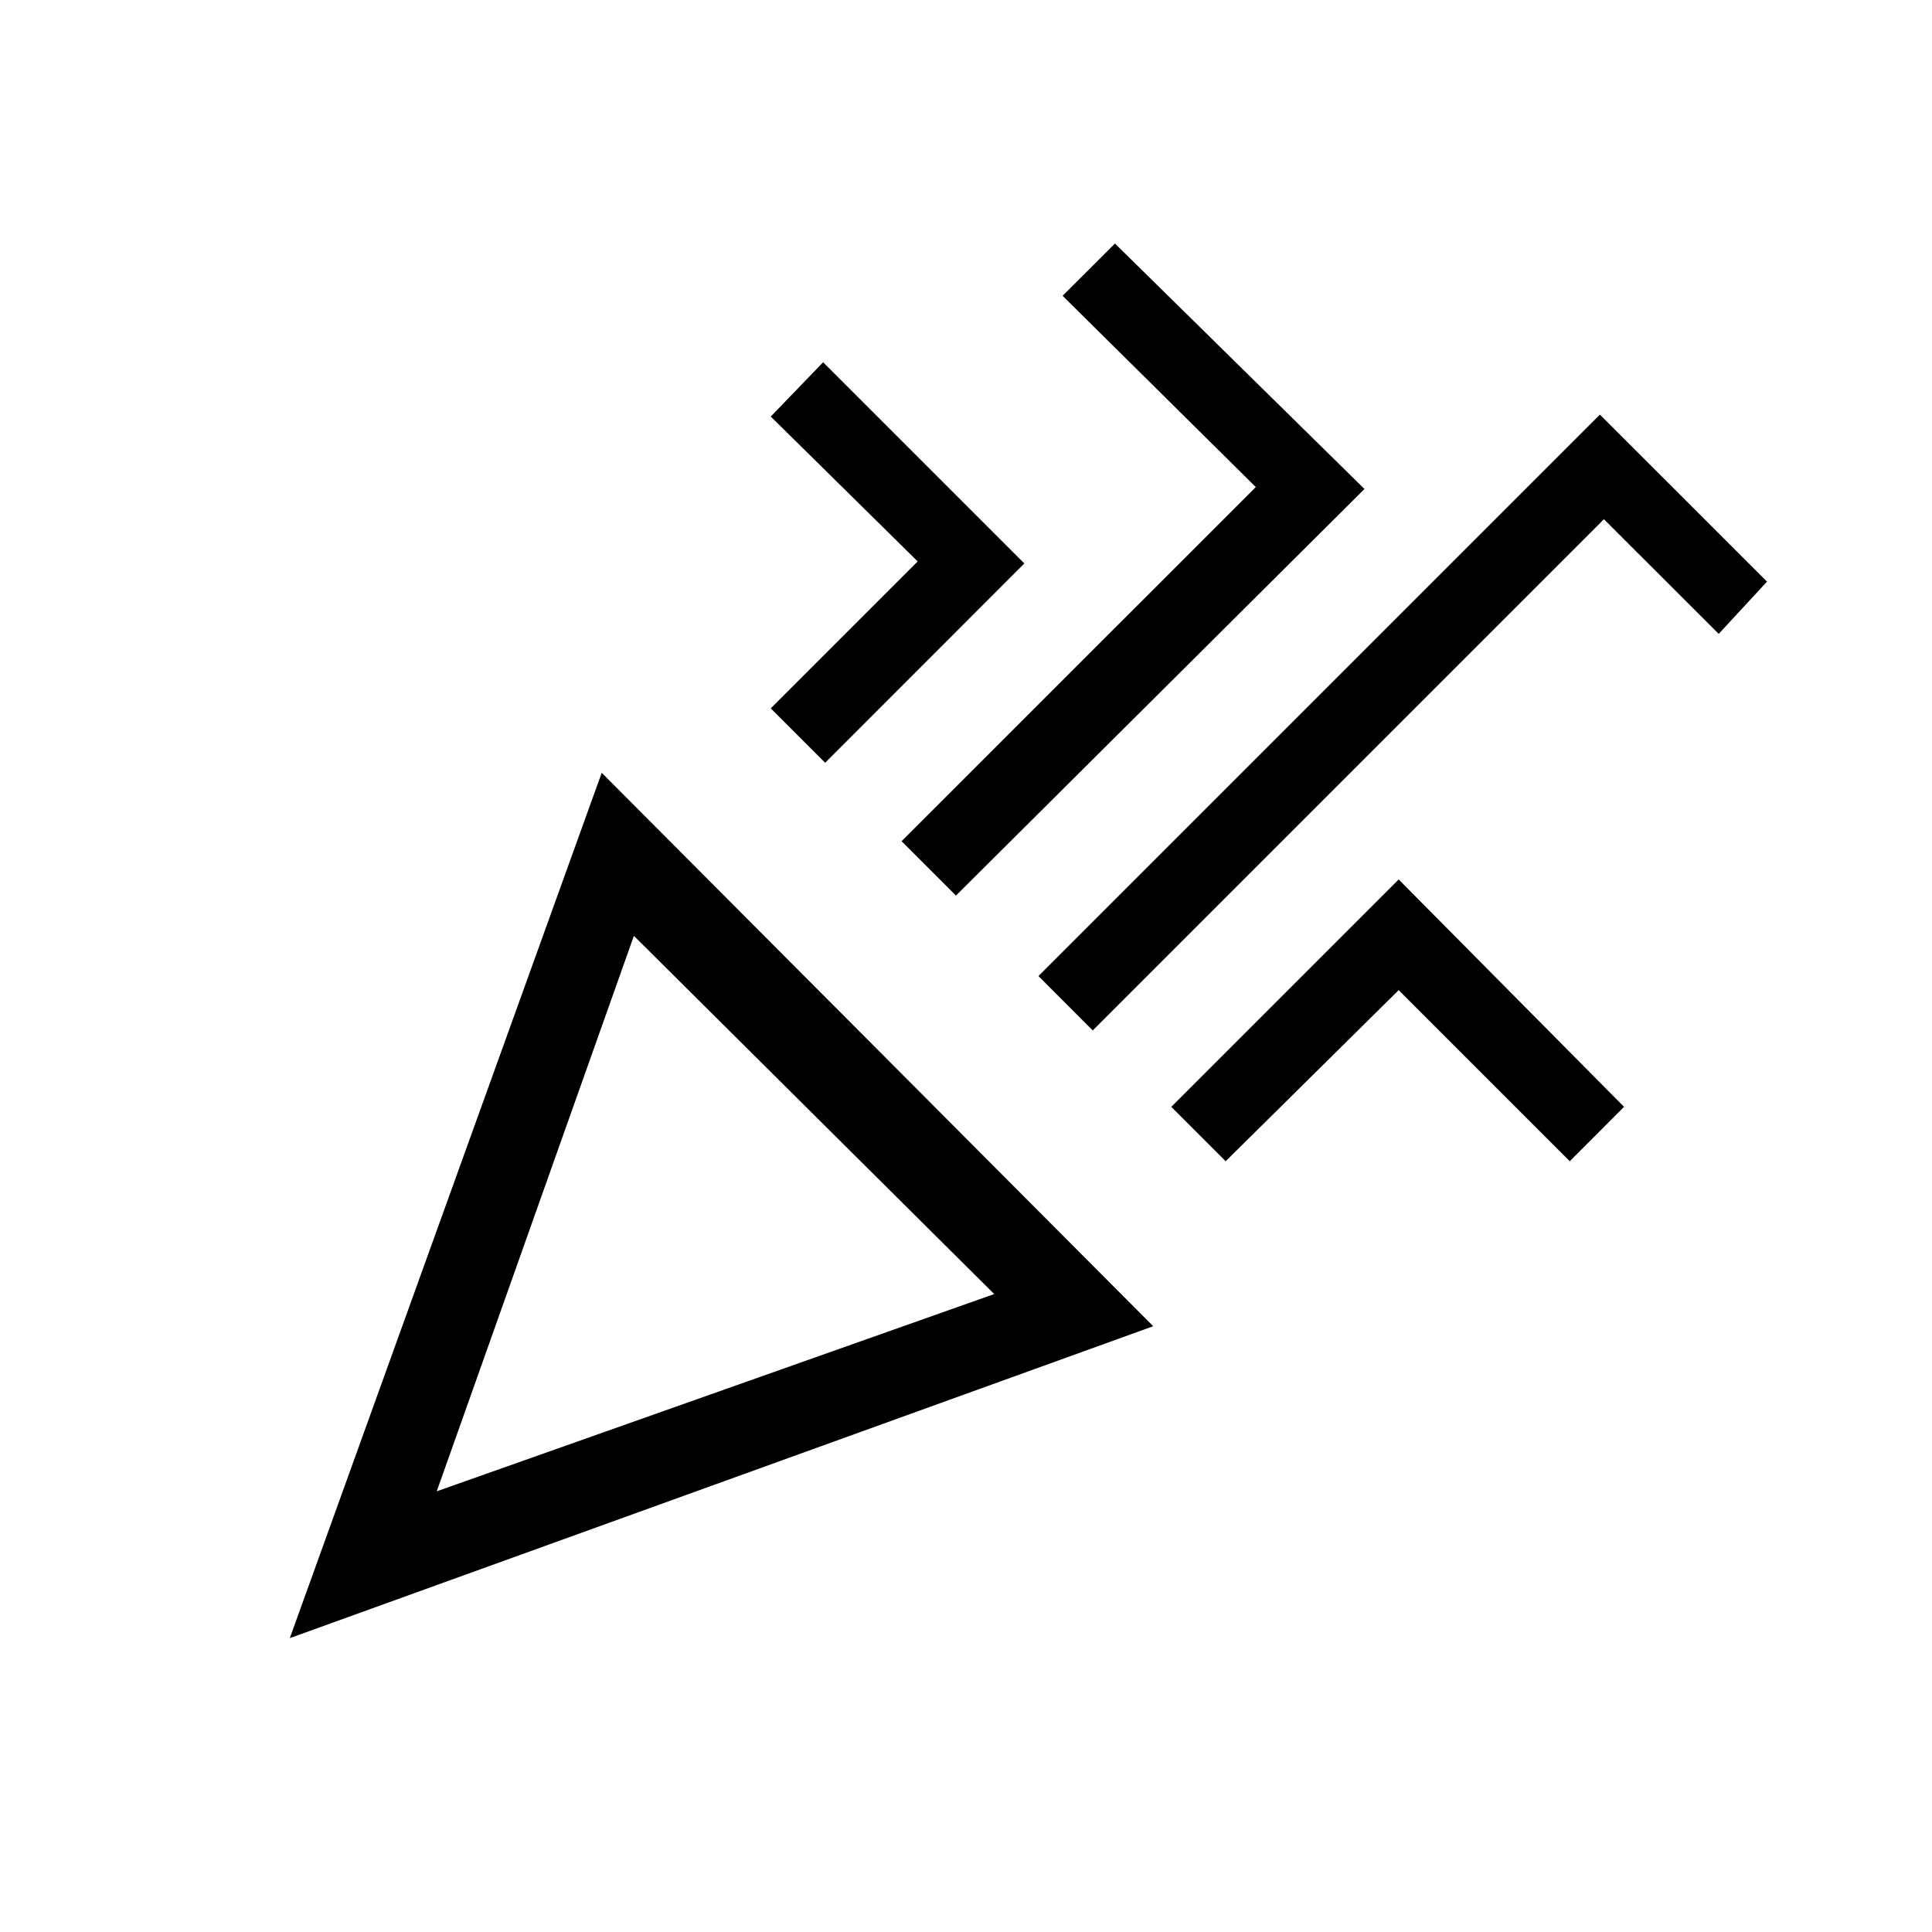 <svg xmlns="http://www.w3.org/2000/svg" height="20" width="20"><path d="M3 16.958 6.229 8 11.938 13.729ZM4.521 15.438 10.292 13.396 6.562 9.688ZM11.312 10.667 10.75 10.104 16.562 4.292 18.292 6.021 17.792 6.562 16.604 5.375ZM8.542 7.896 7.979 7.333 9.5 5.812 7.979 4.312 8.521 3.75 10.604 5.833ZM9.896 9.271 9.333 8.708 13 5.042 11 3.062 11.542 2.521 14.125 5.062ZM12.688 12.021 12.125 11.458 14.479 9.104 16.812 11.458 16.25 12.021 14.479 10.25ZM4.521 15.438Z"/></svg>